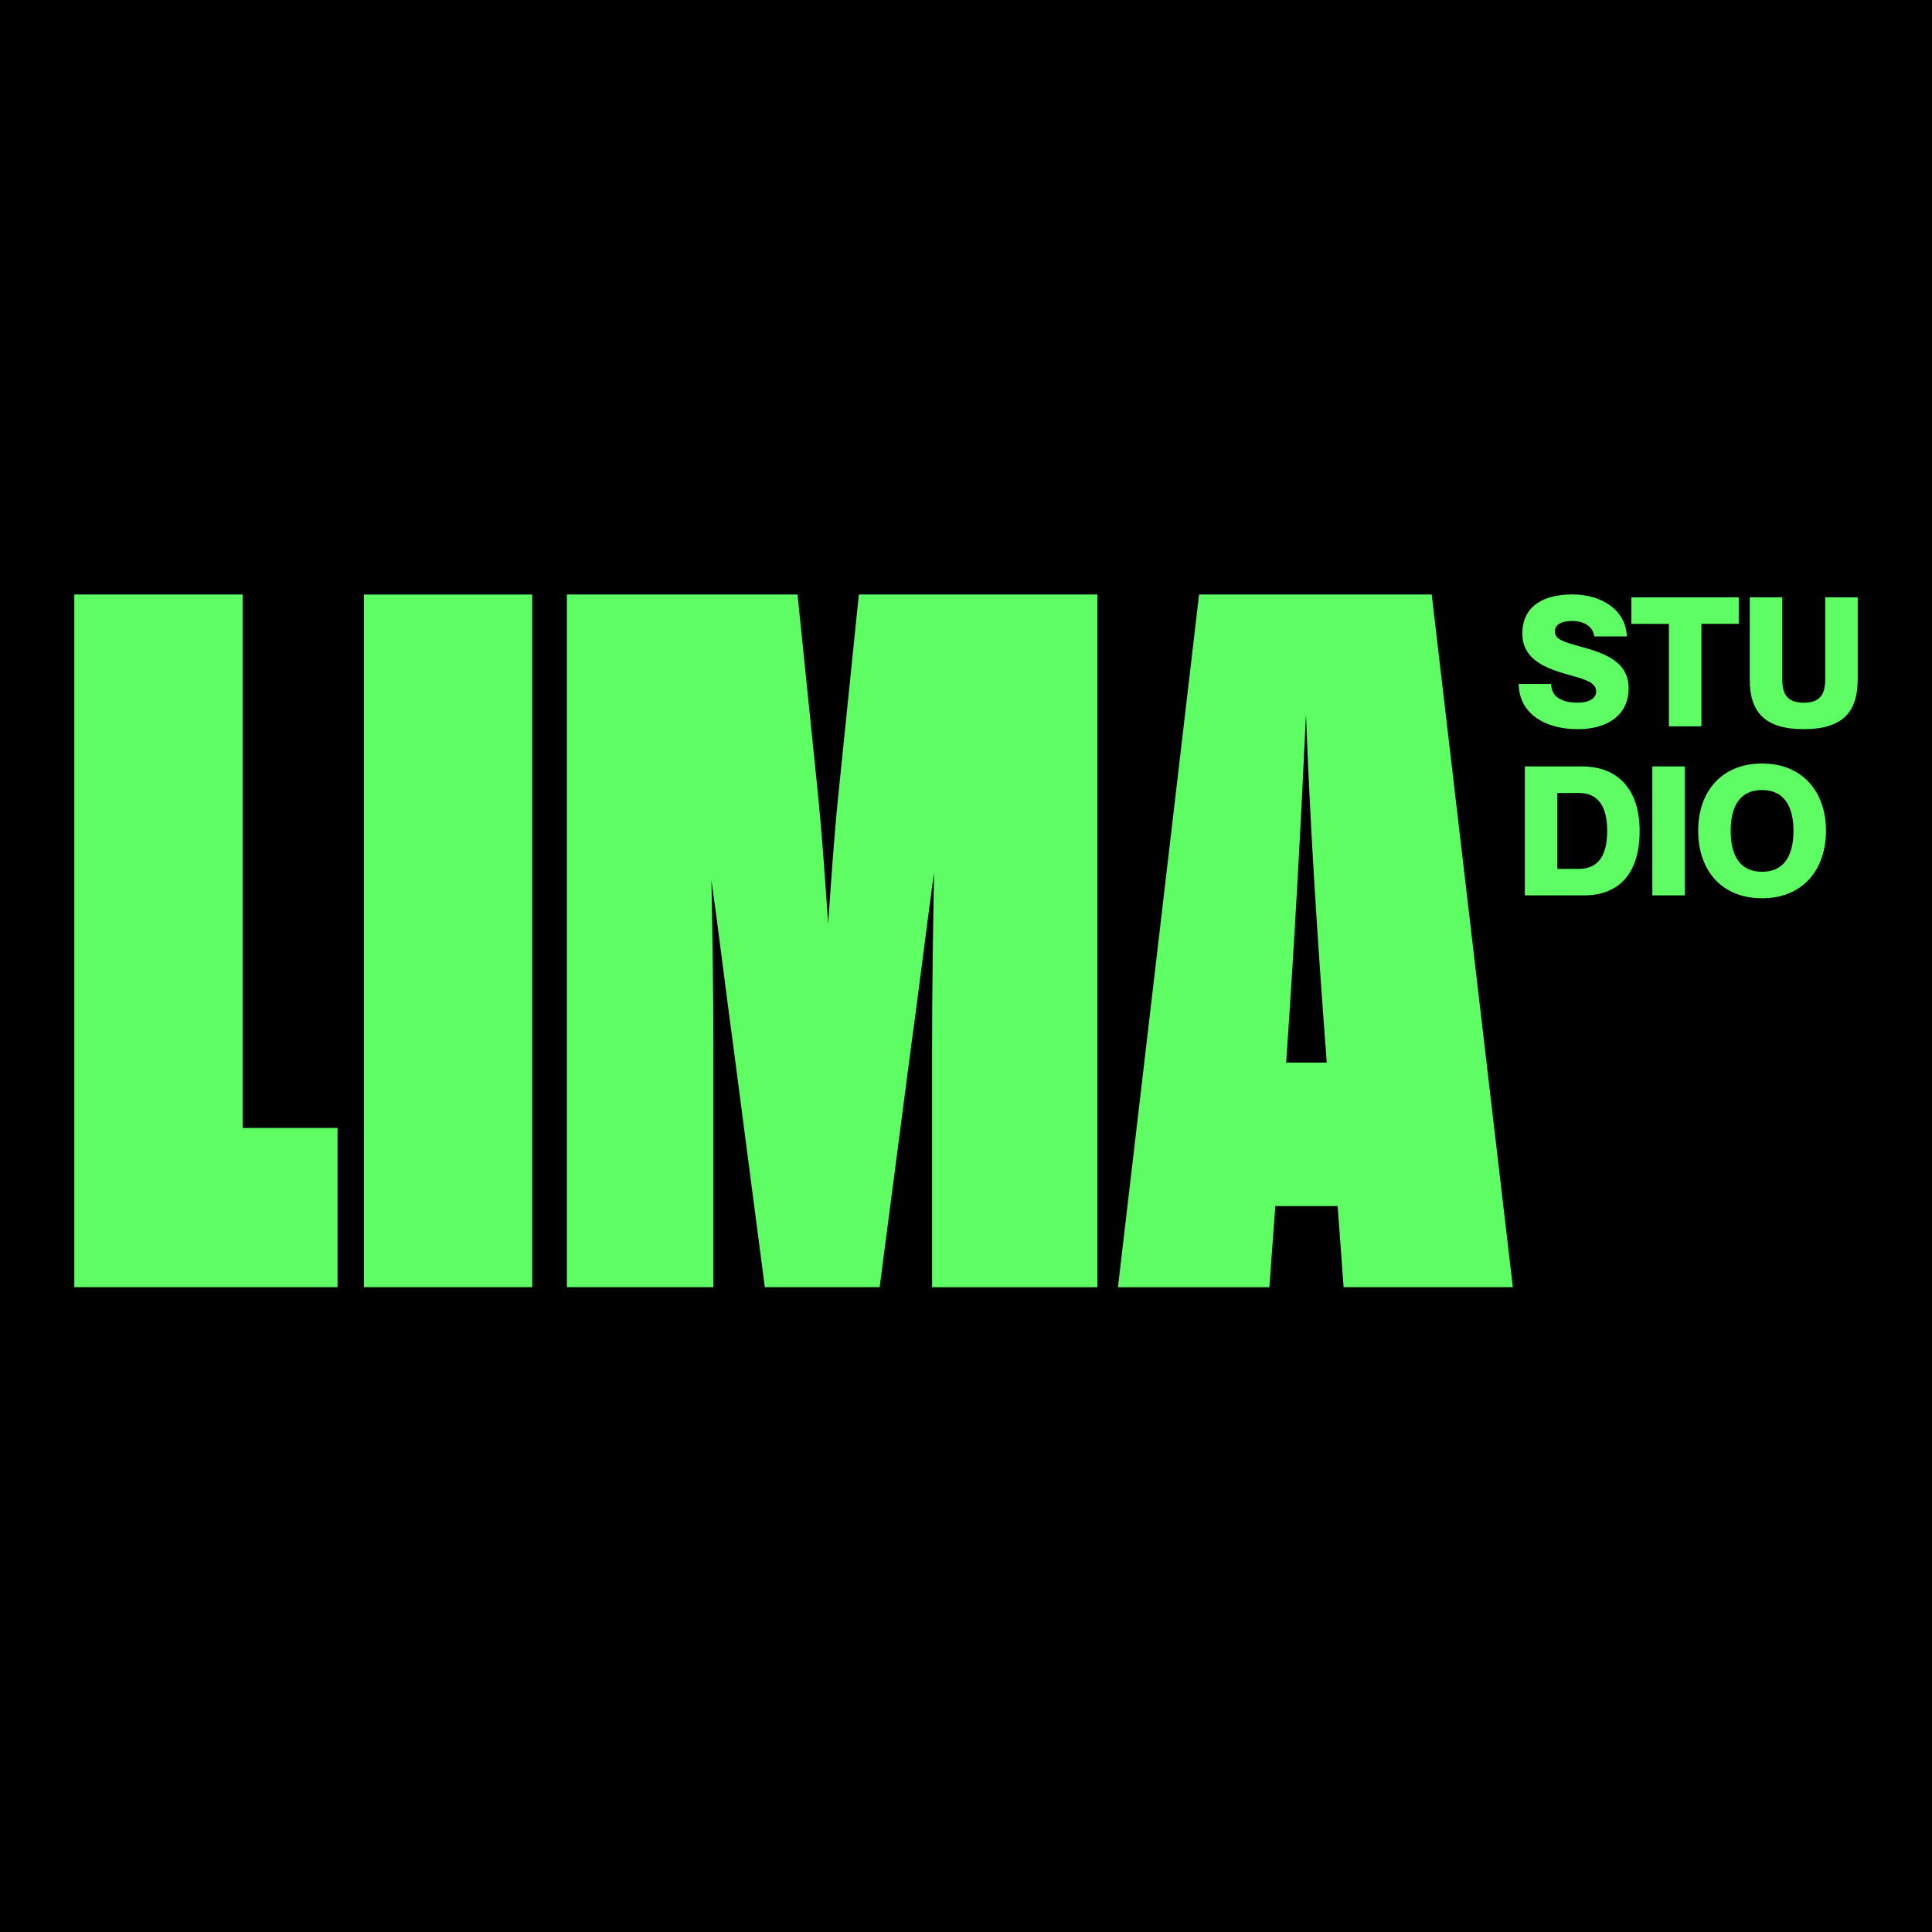 <svg xmlns="http://www.w3.org/2000/svg" width="40" height="40" fill="none"><path fill="#000" d="M0 0h40v40H0z"/><path fill="#5DFD63" d="M32.696 13.38c-.337-.094-.505-.146-.505-.31 0-.15.157-.213.359-.213.258 0 .43.12.46.32h.672c-.019-.54-.508-.87-1.132-.87-.576 0-1.031.229-1.031.811 0 .493.403.691.863.825.377.113.665.161.665.374 0 .134-.135.231-.385.231-.299 0-.546-.104-.546-.388h-.672c0 .594.523.937 1.218.937.669 0 1.057-.332 1.057-.844 0-.571-.519-.735-1.023-.873ZM34.553 15.038h.673v-2.122h.773v-.549h-2.223v.55h.777v2.12ZM38.462 14.074v-1.707h-.673v1.707c0 .348-.15.474-.445.474-.295 0-.444-.127-.444-.474v-1.707h-.673v1.707c0 .665.31 1.023 1.117 1.023.807 0 1.117-.358 1.117-1.023ZM31.57 18.538h1.223c.743 0 1.154-.474 1.154-1.333s-.448-1.337-1.192-1.337h-1.184v2.67Zm.673-2.12h.445c.419 0 .587.302.587.787 0 .486-.168.784-.587.784h-.445v-1.572ZM34.21 15.868v2.67h.672v-2.67h-.673ZM36.482 18.598c.84 0 1.323-.59 1.323-1.397 0-.803-.482-1.393-1.323-1.393-.848 0-1.323.59-1.323 1.393 0 .807.475 1.397 1.323 1.397Zm0-.549c-.49 0-.65-.38-.65-.848 0-.463.16-.844.65-.844.486 0 .65.381.65.844 0 .467-.164.848-.65.848ZM1.538 26.65h5.45v-3.298H5.023V12.308H1.538V26.65ZM7.535 26.65h3.484V12.309H7.535V26.65ZM18.868 21.63c.123-.88.307-2.376.47-3.565-.02 1.127-.04 2.5-.04 3.566v5.02h3.422V12.308h-4.938l-.43 4.2c-.083.82-.144 1.721-.206 2.623-.061-.902-.123-1.803-.204-2.623l-.43-4.2h-4.775V26.65h3.033v-5.02c0-1.066-.02-2.316-.041-3.402.164 1.148.327 2.52.45 3.402l.656 5.02h2.377l.656-5.02ZM27.818 26.65h3.504l-1.68-14.342h-4.816l-1.68 14.343h3.135l.123-1.68h1.291l.123 1.68Zm-.779-11.863c.082 2.213.226 4.528.43 7.213h-.84c.185-2.685.308-5 .41-7.213Z"/></svg>